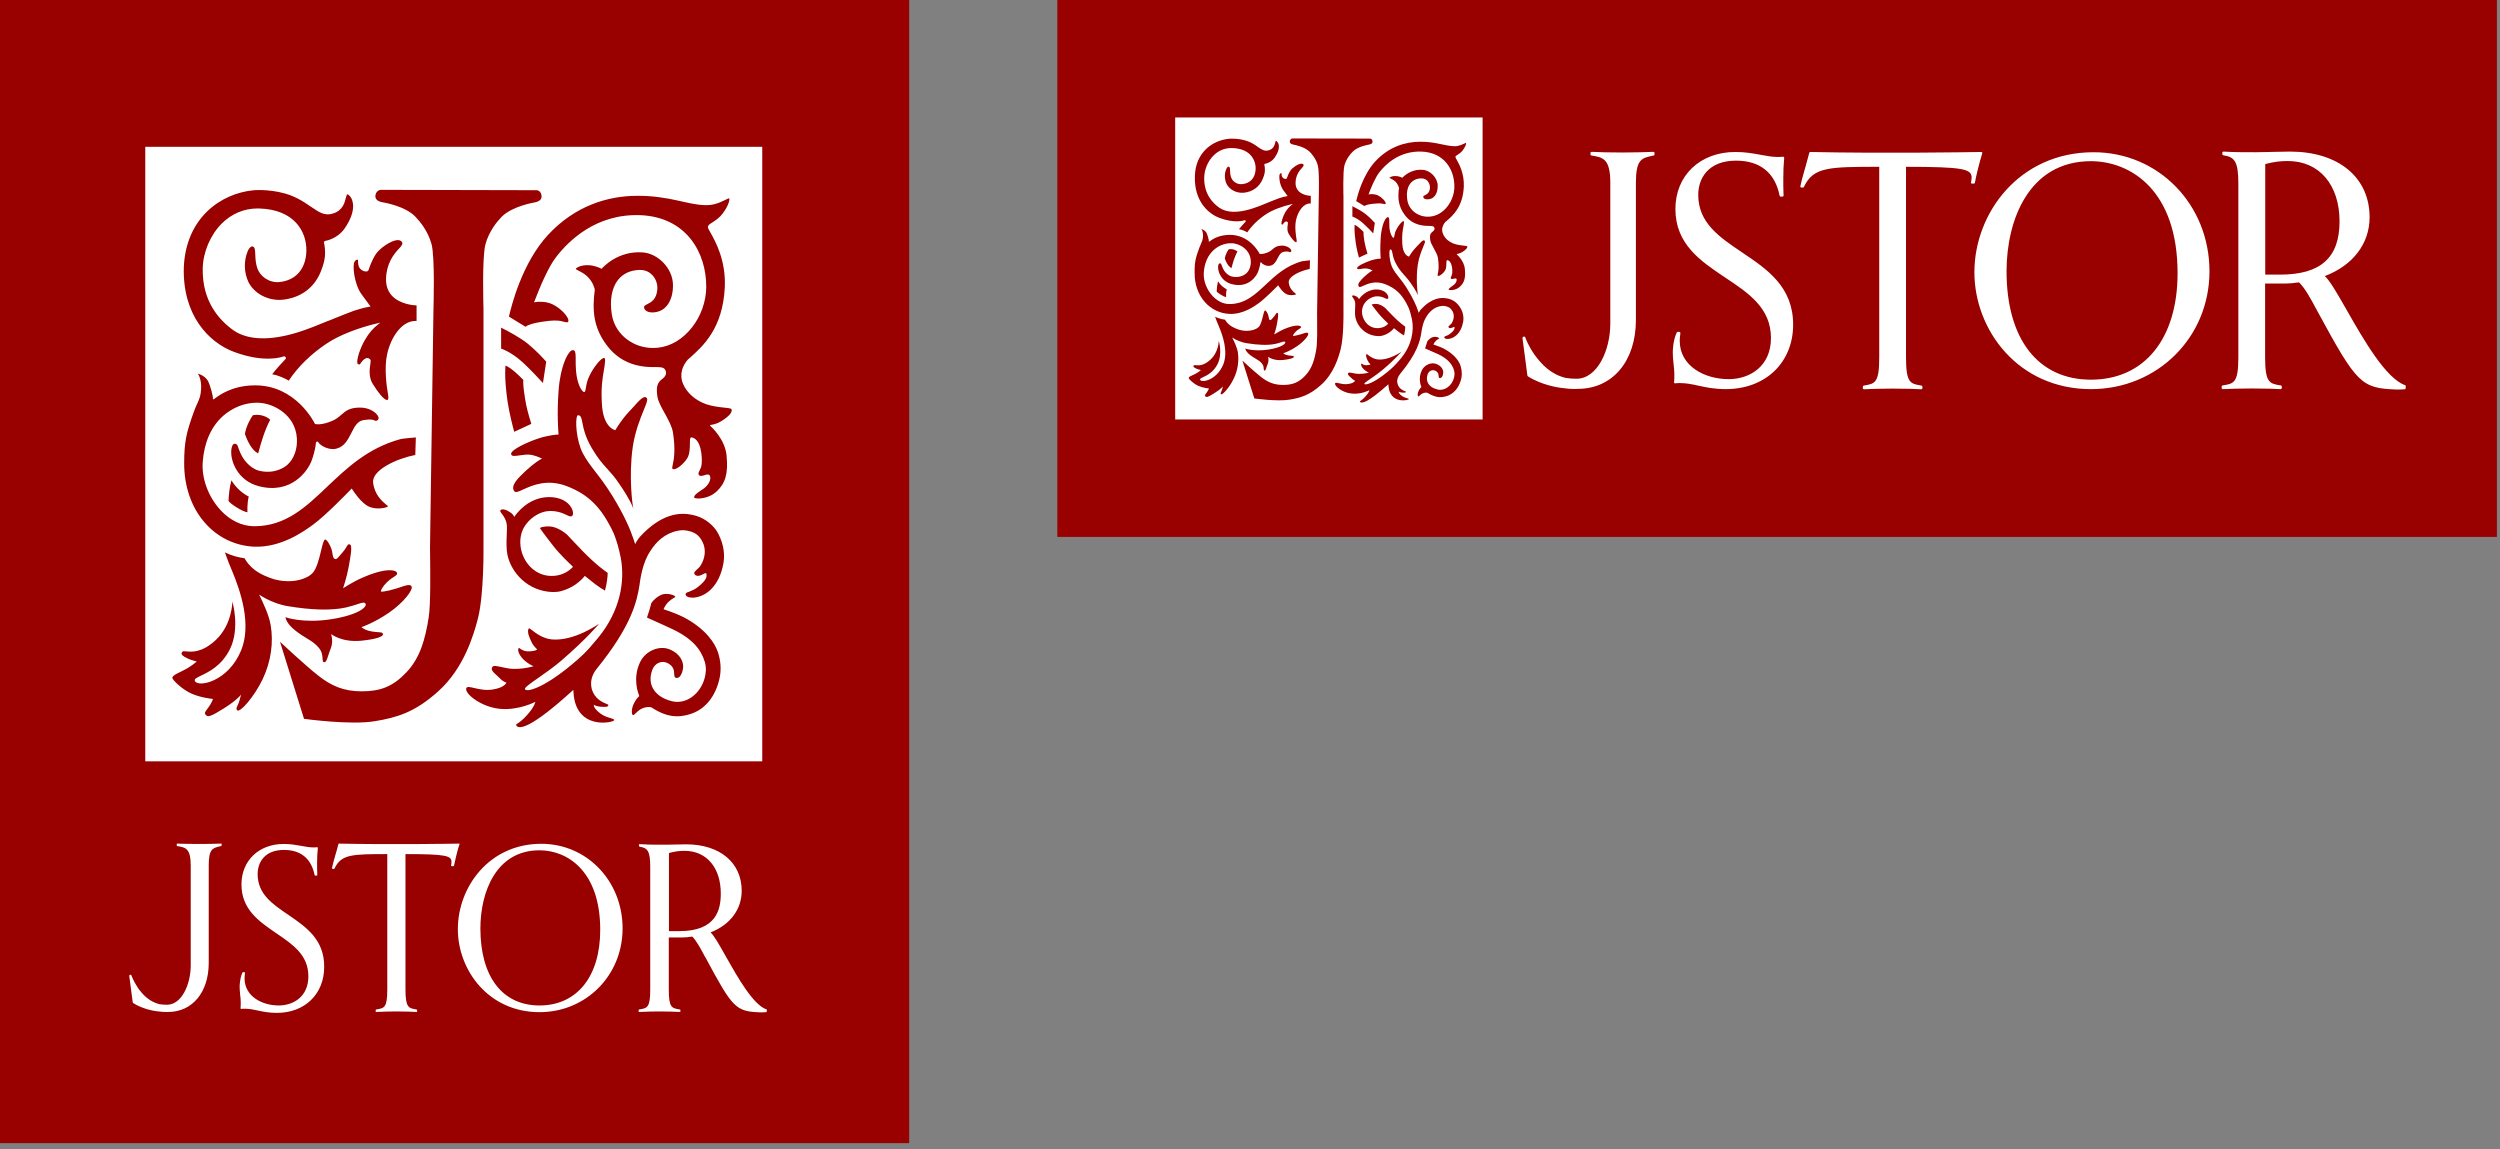 <svg width="298" height="137" viewBox="0 0 298 137" fill="none" xmlns="http://www.w3.org/2000/svg">
<rect x="0" y="0" width="298" height="137" fill="#808080" stroke="none"/>
<path d="M108.376 0H0V136.262H108.376V0Z" fill="#990000"/>
<path fill-rule="evenodd" clip-rule="evenodd" d="M84.683 50.654C84.704 50.654 85.398 50.589 86.048 50.158C86.937 49.597 87.327 49.123 87.197 48.778C87.153 48.67 86.72 48.627 86.286 48.584L86.263 48.582C85.68 48.517 84.89 48.43 84.162 48.175C82.883 47.722 81.886 46.838 81.431 45.782C81.128 45.092 80.998 43.992 82.038 42.807H82.06L82.255 42.635L82.266 42.625C83.826 41.224 86.157 39.131 86.395 34.249C86.546 31.058 85.289 28.795 84.683 27.717C84.487 27.372 84.379 27.178 84.379 27.07C84.379 26.855 84.596 26.704 84.921 26.51C84.958 26.484 84.997 26.458 85.038 26.431C85.374 26.205 85.808 25.913 86.156 25.432C86.785 24.591 86.98 23.901 86.937 23.686C86.937 23.664 86.915 23.643 86.915 23.643C86.872 23.621 86.655 23.729 86.438 23.837C86.091 24.009 85.636 24.225 85.094 24.354C84.097 24.613 82.688 24.333 81.344 24.031C81.26 24.007 81.175 23.989 81.087 23.971C81.017 23.957 80.944 23.942 80.868 23.923C79.459 23.6 77.746 23.319 75.882 23.341C72.458 23.363 68.578 24.505 65.348 27.976C62.205 31.36 60.948 36.512 60.666 37.741L62.639 38.948C62.812 38.797 63.397 38.517 64.85 38.323C65.695 38.194 66.454 38.151 66.995 38.301C67.407 38.409 67.689 38.474 67.732 38.345C67.927 37.87 66.844 36.749 65.912 36.297C65.001 35.844 63.983 35.973 63.657 36.038C64.373 34.163 65.348 31.856 66.28 30.649C67.776 28.709 71.049 25.453 76.316 25.648C81.821 25.863 84.227 30.131 84.184 34.27C84.162 35.93 83.555 37.655 82.515 38.991C81.409 40.414 79.957 41.298 78.397 41.449C75.752 41.729 73.346 40.005 72.934 37.526C72.653 35.822 72.913 34.335 73.65 33.386C74.235 32.632 75.102 32.222 76.164 32.179C76.988 32.136 77.486 32.503 77.768 32.804C78.18 33.236 78.397 33.861 78.353 34.486C78.267 35.693 77.595 36.038 77.161 36.254C76.901 36.383 76.771 36.469 76.771 36.62C76.771 36.792 76.879 36.943 77.031 37.051C77.378 37.288 77.963 37.31 78.592 37.094C79.372 36.836 80.261 35.822 80.217 33.904C80.174 31.985 78.44 30.218 76.619 30.088C73.665 29.857 71.861 31.874 71.748 32.001C71.745 32.004 71.743 32.006 71.742 32.007C71.721 32.028 71.699 32.05 71.677 32.028C71.677 32.028 71.179 31.748 70.485 31.64C69.553 31.511 68.881 31.791 68.686 31.985C68.643 32.007 68.643 32.05 68.643 32.05C68.643 32.097 68.735 32.145 68.844 32.2C68.885 32.221 68.927 32.242 68.968 32.266C69.228 32.395 69.597 32.589 69.965 32.912C70.724 33.602 70.897 34.486 70.897 34.529V34.551C70.594 36.943 70.702 38.97 72.306 41.126C74.278 43.798 77.074 43.777 78.267 43.755C78.548 43.755 78.808 43.777 78.96 43.82C78.982 43.842 78.982 43.842 79.004 43.842C79.307 43.949 79.394 44.273 79.394 44.445C79.394 44.618 79.329 44.876 78.96 45.157C78.332 45.631 78.202 46.105 78.353 47.226C78.44 47.83 78.83 48.541 79.242 49.274C79.266 49.319 79.291 49.364 79.316 49.409C79.707 50.123 80.115 50.87 80.217 51.559C80.543 53.65 80.326 54.771 80.196 55.375C80.131 55.633 80.109 55.806 80.152 55.87C80.196 55.914 80.239 55.935 80.326 55.935C80.672 55.935 81.431 55.375 81.908 54.642C82.212 54.167 82.233 53.456 82.233 52.917C82.233 52.508 82.233 52.249 82.341 52.163C82.385 52.141 82.428 52.141 82.472 52.141C83.599 52.378 83.707 54.469 83.642 55.267C83.62 55.633 83.49 55.892 83.382 56.108C83.252 56.366 83.187 56.496 83.339 56.647C83.459 56.787 83.692 56.722 83.915 56.661C83.933 56.656 83.95 56.651 83.967 56.647C83.986 56.64 84.005 56.634 84.023 56.628C84.129 56.592 84.221 56.56 84.314 56.56C84.444 56.56 84.552 56.582 84.617 56.711C84.812 57.099 84.487 57.811 83.88 58.242C83.826 58.274 83.772 58.312 83.718 58.349C83.664 58.387 83.609 58.425 83.555 58.457C83.079 58.781 82.688 59.061 82.753 59.32C82.753 59.341 82.775 59.363 82.883 59.384C83.339 59.492 84.574 59.384 85.419 58.587C86.481 57.595 86.807 56.431 86.612 54.34C86.444 52.359 84.795 50.882 84.668 50.768C84.664 50.764 84.662 50.762 84.661 50.761C84.639 50.74 84.639 50.718 84.639 50.697C84.639 50.675 84.661 50.654 84.683 50.654ZM62.725 38.69C62.682 38.84 62.639 38.948 62.639 38.948L62.725 38.69ZM82.84 71.219C84.184 71.047 85.766 69.861 86.243 67.08C86.46 65.808 86.113 64.364 85.398 63.243C84.704 62.273 83.707 61.626 82.602 61.389H82.58C81.041 61.023 78.808 61.217 76.251 64.019C76.164 64.105 75.882 64.515 75.709 64.86C75.679 64.77 75.649 64.675 75.616 64.574C75.579 64.456 75.539 64.33 75.492 64.191C75.145 63.157 74.43 61.432 72.978 59.082C72.176 57.789 71.526 56.948 70.94 56.194L70.93 56.18C70.371 55.453 69.876 54.809 69.466 54.017C68.686 52.529 68.534 50.007 68.816 49.554C68.859 49.511 68.881 49.49 68.924 49.49C69.25 49.533 69.315 49.813 69.423 50.395C69.553 51.085 69.77 52.12 70.594 53.499C71.278 54.655 71.785 55.218 72.302 55.794C72.325 55.819 72.348 55.845 72.371 55.87L72.383 55.884C72.813 56.354 73.265 56.849 73.823 57.681C75.102 59.535 75.405 60.397 75.405 60.397L75.492 60.635L75.449 60.376C75.427 60.354 74.907 56.862 75.427 53.262C75.705 51.411 76.321 49.896 76.733 48.883L76.749 48.843C77.053 48.11 77.226 47.657 77.118 47.485C77.074 47.399 76.988 47.334 76.901 47.334H76.879C76.554 47.334 76.099 47.83 75.535 48.476C75.438 48.573 75.346 48.676 75.254 48.778C75.162 48.881 75.07 48.983 74.972 49.08C74.062 50.05 73.433 51.128 73.346 51.279C73.173 51.236 71.872 50.869 71.742 48.088C71.635 46.207 71.805 45.195 71.955 44.295L71.959 44.273C71.975 44.165 71.993 44.059 72.011 43.952C72.063 43.633 72.116 43.313 72.132 42.958C72.132 42.807 72.111 42.699 72.024 42.678C71.699 42.591 70.745 43.777 70.268 44.79C69.998 45.327 69.917 45.779 69.857 46.115C69.849 46.157 69.842 46.196 69.835 46.234C69.831 46.258 69.827 46.281 69.824 46.303C69.787 46.527 69.76 46.691 69.662 46.73C69.64 46.752 69.597 46.73 69.553 46.709C69.271 46.536 68.794 45.717 68.664 44.23C68.621 43.734 68.621 43.26 68.621 42.893V42.893C68.621 42.289 68.621 41.88 68.426 41.772C68.339 41.729 68.209 41.729 68.101 41.794C67.819 41.966 67.494 42.505 67.212 43.303C66.995 43.928 66.692 45.006 66.584 46.558C66.375 49.396 66.547 51.378 66.58 51.758C66.582 51.773 66.583 51.786 66.584 51.796C66.41 51.796 65.435 51.861 64.221 52.249C63.029 52.637 60.818 53.607 60.926 54.146C60.991 54.426 61.425 54.361 61.967 54.275C62.024 54.268 62.082 54.261 62.141 54.253C62.441 54.213 62.761 54.171 63.05 54.189C63.658 54.228 64.284 54.514 64.542 54.632C64.569 54.644 64.593 54.655 64.611 54.663C64.416 54.749 63.701 55.159 62.617 56.172C61.772 56.97 60.818 57.875 61.295 58.544C61.447 58.759 61.815 58.608 62.357 58.349C63.441 57.854 65.218 57.056 67.537 57.94C70.138 58.931 71.699 60.462 73.151 63.566C73.498 64.407 73.78 65.399 73.997 66.498C74.517 69.3 73.931 72.793 71.331 75.983C69.857 77.794 69.163 78.376 68.079 79.281C64.698 82.084 62.747 82.536 62.574 82.148C62.491 81.973 63.189 81.486 64.159 80.808C64.976 80.237 65.986 79.532 66.887 78.764C69.965 76.112 71.417 74.345 71.417 74.345C71.417 74.345 68.469 76.457 65.782 76.22C64.705 76.116 63.866 75.468 63.413 75.119C63.209 74.962 63.084 74.865 63.05 74.905C62.737 75.256 63.168 76.136 63.381 76.572C63.404 76.618 63.424 76.659 63.441 76.695C63.636 77.039 64.026 77.406 64.026 77.406C64.026 77.406 63.917 77.621 62.986 77.643C62.463 77.643 62.18 77.442 62.016 77.325C61.928 77.263 61.874 77.225 61.837 77.255C61.663 77.406 61.793 78.01 62.4 78.613C63.007 79.195 63.592 79.411 63.592 79.411C63.592 79.411 62.682 79.734 61.252 79.734C60.733 79.724 60.21 79.609 59.773 79.513C59.26 79.401 58.866 79.314 58.737 79.454C58.418 79.788 58.788 80.122 59.203 80.496C59.324 80.605 59.449 80.717 59.561 80.833C60.059 81.351 60.363 81.351 60.363 81.351C60.363 81.351 60.233 81.954 58.715 82.192C57.866 82.325 57.092 82.143 56.523 82.01C55.988 81.884 55.636 81.801 55.573 82.062C55.399 82.687 57.328 84.282 59.626 84.498C61.88 84.692 63.809 83.657 63.809 83.657C63.809 83.657 63.788 84.153 62.812 85.253C62.313 85.816 61.945 86.068 61.732 86.213C61.537 86.345 61.472 86.39 61.555 86.503C61.923 86.977 63.376 86.762 68.339 82.235C68.339 82.288 68.345 82.342 68.35 82.396C68.356 82.45 68.361 82.504 68.361 82.558C68.643 87.171 73.238 86.115 73.216 85.835C73.206 85.726 73.023 85.671 72.756 85.592C72.442 85.499 72.011 85.372 71.612 85.08C70.637 84.369 70.789 84.002 70.789 84.002C70.789 84.002 71.005 84.196 71.591 84.239C72.176 84.282 72.501 84.282 72.523 84.045C72.528 84 72.425 83.957 72.261 83.888C71.797 83.693 70.849 83.294 70.528 82.084C70.29 81.135 70.659 80.294 71.135 79.713C75.275 74.603 75.926 71.693 76.229 69.732V69.71C76.235 69.675 76.241 69.628 76.25 69.57C76.34 68.94 76.613 67.026 77.486 65.743C77.486 65.743 77.508 65.722 77.508 65.7C78.202 64.601 79.242 63.566 80.803 63.264C81.019 63.221 81.214 63.2 81.388 63.2H81.431H81.518C82.927 63.329 83.404 63.933 83.729 64.579C84.184 65.442 84.076 66.541 83.49 67.447C83.382 67.619 83.209 67.77 83.057 67.899C83.037 67.919 83.018 67.938 82.999 67.957C82.851 68.101 82.734 68.216 82.753 68.33C82.775 68.438 82.84 68.524 82.948 68.589C83.144 68.675 83.382 68.654 83.642 68.524L83.729 68.481C83.924 68.374 84.097 68.287 84.162 68.33C84.184 68.33 84.206 68.352 84.206 68.395L84.207 68.401C84.25 68.702 84.306 69.091 83.165 69.99C82.822 70.256 82.495 70.388 82.244 70.489C82.21 70.503 82.178 70.516 82.147 70.529C81.93 70.594 81.778 70.659 81.735 70.766C81.713 70.831 81.735 70.896 81.756 70.96C81.843 71.133 82.147 71.241 82.537 71.241C82.623 71.241 82.732 71.241 82.84 71.219ZM85.671 81.25C85.676 81.239 85.68 81.23 85.68 81.221C85.94 80.316 86.005 79.217 85.658 78.01C85.463 77.276 84.791 75.638 82.385 74.086C81.211 73.326 79.877 72.884 79.328 72.703C79.208 72.663 79.125 72.636 79.09 72.62C79.454 71.787 80.025 71.447 80.316 71.273C80.424 71.209 80.493 71.168 80.499 71.133C80.521 71.003 79.719 70.68 79.047 70.831C78.462 70.982 77.855 71.542 77.638 71.887C77.608 71.987 77.584 72.085 77.556 72.194C77.482 72.484 77.385 72.86 77.118 73.612C77.36 73.724 77.743 73.896 78.17 74.088C78.89 74.411 79.736 74.791 80.239 75.035C82.602 76.177 83.577 77.471 84.01 78.893C84.227 79.605 84.141 80.273 83.989 80.855C83.447 82.773 81.756 83.981 80.131 83.593C79.025 83.334 78.202 82.774 77.811 82.019C77.486 81.415 77.465 80.683 77.725 79.928C77.92 79.368 78.267 79.109 78.527 79.001C78.874 78.85 79.285 78.872 79.632 79.066C80.317 79.449 80.347 79.958 80.368 80.323L80.369 80.338C80.369 80.553 80.391 80.726 80.543 80.79C80.651 80.833 80.803 80.812 80.933 80.726C81.193 80.532 81.388 80.079 81.431 79.54C81.475 78.893 81.084 77.923 79.827 77.406C78.57 76.888 76.923 77.6 76.294 78.936C75.362 80.92 76.099 82.709 76.207 82.968C76.121 83.032 75.861 83.291 75.644 83.701C75.275 84.347 75.275 84.929 75.362 85.145C75.384 85.188 75.427 85.231 75.449 85.231C75.535 85.253 75.622 85.166 75.752 85.037L75.752 85.037C75.904 84.886 76.099 84.692 76.403 84.52C76.988 84.196 77.551 84.282 77.616 84.304C78.635 84.951 79.589 85.382 80.716 85.382C81.171 85.382 81.67 85.296 82.19 85.145C83.88 84.649 85.094 83.291 85.658 81.308C85.658 81.282 85.665 81.265 85.671 81.25ZM59.734 41.557C59.734 41.557 60.905 41.901 62.357 43.238C63.181 44.014 64.048 44.919 64.719 45.652L65.11 43.109C64.546 42.484 63.852 41.751 62.942 40.996C62.032 40.242 60.428 39.401 59.734 39.056V41.557ZM60.254 43.583C60.254 43.583 60.081 44.919 60.493 47.808C60.728 49.358 61.11 50.783 61.287 51.443L61.295 51.473L63.332 50.524C63.31 50.449 63.282 50.358 63.25 50.253C63.065 49.645 62.74 48.582 62.574 47.442C62.292 45.674 62.379 45.286 62.379 45.286C62.01 44.898 60.905 43.798 60.254 43.583ZM66.15 68.632C63.896 68.869 62.292 67.058 62.053 65.14C61.923 64.127 62.162 63.178 62.725 62.467C63.441 61.518 64.481 61.023 65.218 60.936C66.128 60.828 66.909 61.087 67.407 61.324C67.754 61.497 68.014 61.605 68.123 61.54C68.339 61.432 68.339 61.173 68.253 60.85C68.123 60.441 67.819 60.031 67.364 59.751C66.822 59.406 66.107 59.233 65.305 59.255C62.942 59.341 61.577 61.195 61.295 61.626C61.252 61.497 61.121 61.26 60.818 61.066C60.341 60.742 59.821 60.613 59.669 60.807C59.577 60.898 59.641 60.99 59.742 61.134C59.76 61.16 59.779 61.187 59.799 61.217C59.951 61.411 60.168 61.691 60.319 62.144C60.454 62.487 60.435 62.95 60.414 63.471C60.411 63.537 60.409 63.605 60.406 63.674C60.404 63.757 60.4 63.844 60.397 63.935C60.372 64.604 60.34 65.473 60.493 66.175C60.97 68.309 62.942 70.486 65.89 70.572C66.215 70.572 66.562 70.551 66.865 70.465C68.209 70.098 69.098 69.387 69.705 68.654C69.748 68.675 69.813 68.718 69.878 68.783L69.929 68.824C70.422 69.226 71.378 70.004 72.111 70.4C72.306 69.732 72.436 68.783 72.436 68.287C72.241 68.158 71.049 67.339 69.401 65.636C68.014 64.191 67.581 63.717 67.581 63.717C67.321 63.502 66.432 62.79 65.5 62.747C64.654 62.726 64.373 62.92 64.351 62.941L64.59 63.286C64.613 63.316 64.662 63.382 64.737 63.484C64.936 63.752 65.321 64.273 65.933 65.054C66.8 66.153 67.862 67.145 68.166 67.425L68.296 67.576C67.819 68.072 67.126 68.524 66.15 68.632ZM44.692 85.964C47.314 85.533 49.46 84.908 52.235 82.407C55.312 79.648 56.461 75.681 56.981 73.677C57.697 70.788 57.632 65.291 57.632 65.291V36.771C57.632 36.771 57.437 30.649 57.87 29.097C58.304 27.545 59.236 26.424 59.799 25.842C61.056 24.57 63.679 24.139 63.679 24.139C64.438 24.009 64.611 23.643 64.546 23.276C64.459 22.716 64.004 22.673 64.004 22.673L45.32 22.63C45.32 22.63 44.843 22.716 44.757 23.255C44.692 23.621 44.865 23.988 45.624 24.117C45.624 24.117 48.268 24.527 49.504 25.82C50.067 26.402 50.999 27.523 51.433 29.075C51.866 30.606 51.671 36.749 51.671 36.749L51.259 65.205C51.259 65.421 51.263 65.768 51.269 66.202C51.293 68.185 51.339 71.991 51.107 73.547C50.696 76.177 50.089 78.397 48.463 80.122C46.837 81.847 45.342 82.407 43.131 82.407C40.92 82.407 39.468 81.739 37.907 80.51C36.347 79.281 33.377 76.501 33.377 76.501L36.238 85.684C36.238 85.684 41.787 86.46 44.692 85.964ZM28.283 84.671C28.608 84.972 30.299 83.075 31.318 80.941C32.337 78.785 32.597 76.544 32.272 74.56C32.098 73.396 31.34 71.779 30.884 70.874C32.055 71.65 33.355 72.103 34.309 72.254C37.019 72.706 39.468 72.814 41.267 72.405C41.837 72.269 42.271 72.127 42.602 72.019C43.163 71.835 43.428 71.749 43.564 71.952C43.803 72.318 42.784 73.288 39.511 73.806C36.108 74.345 34.027 73.569 34.027 73.569C34.027 73.569 34.071 74.302 35.263 75.207C35.756 75.592 36.185 75.853 36.568 76.086C37.128 76.427 37.591 76.709 38.016 77.233C38.401 77.703 38.43 78.18 38.45 78.51C38.465 78.754 38.475 78.918 38.623 78.936C38.857 78.98 38.972 78.62 39.136 78.109C39.215 77.864 39.305 77.585 39.425 77.298C39.771 76.436 39.468 75.573 39.468 75.573C39.468 75.573 40.703 76.608 43.088 76.371C44.757 76.199 45.754 75.897 45.645 75.552C45.591 75.391 45.436 75.38 45.111 75.359C44.915 75.346 44.657 75.329 44.323 75.272C43.434 75.121 43.088 74.754 43.088 74.754C43.088 74.754 44.54 74.28 46.339 73.051C48.138 71.823 49.308 70.249 49.048 69.882C48.867 69.605 48.375 69.773 47.76 69.984C47.564 70.051 47.355 70.122 47.141 70.184C45.884 70.551 45.428 70.529 45.428 70.529C45.428 70.529 45.298 70.357 45.862 69.689C46.262 69.213 46.645 68.965 46.92 68.786C47.182 68.616 47.346 68.509 47.336 68.33C47.314 67.964 46.144 67.554 43.131 68.891C42.047 69.365 40.898 70.12 40.898 70.12C40.898 70.12 41.354 68.718 41.527 67.748C41.543 67.66 41.561 67.565 41.58 67.464C41.763 66.485 42.037 65.02 41.722 64.903C41.52 64.827 41.472 64.906 41.33 65.144C41.228 65.313 41.079 65.563 40.79 65.894C40.68 66.019 40.587 66.128 40.508 66.222C40.229 66.552 40.109 66.695 39.923 66.627C39.712 66.544 39.675 66.297 39.627 65.988C39.601 65.819 39.572 65.632 39.511 65.442C39.338 64.924 38.904 64.213 38.731 64.321C38.567 64.411 38.434 64.966 38.27 65.648C38.044 66.589 37.76 67.771 37.257 68.309C36.975 68.611 36.607 68.805 36.217 68.956C35.631 69.193 34.981 69.279 34.352 69.279C33.615 69.279 32.879 69.15 32.207 68.891C32.175 68.879 32.142 68.866 32.108 68.853C31.374 68.567 30.109 68.076 29.28 66.757C29.28 66.757 29.172 66.563 29.15 66.563V66.541C28.435 66.455 27.698 66.261 26.809 65.851C27.048 66.563 27.416 67.468 27.698 68.136C28.674 70.486 30.017 74.431 28.739 77.535C27.2 81.265 23.623 81.976 23.233 81.178C23.113 80.94 23.435 80.787 23.966 80.533C24.878 80.098 26.409 79.367 27.395 77.406C28.652 74.884 27.698 71.715 27.698 71.715C27.698 71.715 27.698 74.431 25.726 76.285C24.092 77.815 22.876 77.706 22.222 77.647C21.983 77.626 21.819 77.611 21.737 77.686C21.412 78.031 21.954 78.29 22.496 78.548C22.843 78.699 23.45 78.85 23.45 78.85C23.45 78.85 22.821 79.432 21.911 79.885C21.756 79.964 21.614 80.034 21.484 80.098C20.905 80.383 20.581 80.544 20.545 80.79C20.524 81.027 21.716 82.192 22.843 82.687C23.97 83.183 25.357 83.312 25.357 83.312C25.357 83.312 25.466 83.291 25.097 83.938C24.959 84.174 24.818 84.363 24.701 84.518C24.488 84.802 24.357 84.978 24.468 85.145C24.75 85.533 25.032 85.468 26.658 84.455C28.283 83.442 28.739 82.795 28.739 82.795C28.739 82.795 28.695 82.924 28.522 83.571C28.458 83.8 28.375 83.973 28.307 84.114C28.189 84.36 28.118 84.506 28.283 84.671ZM30.147 49.49C29.844 49.899 29.324 50.848 29.194 51.731C29.736 53.262 30.364 53.866 30.776 54.038C31.145 52.658 31.556 51.279 32.207 50.029C32.098 49.921 31.34 49.274 30.147 49.49ZM27.243 59.708C27.33 59.966 28.89 61.001 29.497 61.066C29.497 61.066 29.432 60.074 29.649 59.19C29.649 59.19 28.37 58.608 27.59 57.25C27.373 57.962 27.243 59.169 27.243 59.708ZM23.515 48.11C23.385 48.369 23.255 48.67 23.103 49.102C22.236 51.494 21.954 52.637 21.954 55.159C21.933 57.918 22.799 60.462 24.404 62.294C25.921 64.04 28.002 65.054 30.256 65.162C33.496 65.312 36.241 63.321 37.29 62.561L37.3 62.553C38.837 61.438 41.608 58.56 41.856 58.303C41.867 58.292 41.873 58.286 41.874 58.285L41.917 58.22L41.961 58.285C41.962 58.287 41.973 58.303 41.992 58.331C42.167 58.602 43.052 59.966 43.955 60.376C44.692 60.721 45.645 60.613 46.057 60.462C46.209 60.397 46.252 60.376 46.252 60.354C46.252 60.333 46.144 60.246 46.035 60.16L46.02 60.147C45.559 59.754 44.625 58.958 44.475 57.509C44.323 56.021 47.336 54.642 49.504 54.232L49.569 52.141C49.287 52.163 47.965 52.27 47.683 52.357C43.829 53.433 41.381 55.757 38.999 58.018L38.991 58.026C36.455 60.441 34.049 62.726 30.321 62.726H30.234C28.825 62.704 27.416 62.036 26.289 60.807C24.837 59.233 24.013 57.035 24.165 55.051C24.338 52.745 25.162 50.848 26.593 49.576C27.72 48.584 29.172 48.002 30.603 48.002H30.689C31.795 48.024 32.922 48.455 33.789 49.166C34.483 49.727 35.306 50.718 35.393 52.292C35.458 53.521 35.046 54.663 34.309 55.353C34.092 55.569 32.9 56.56 30.949 56.129C30.082 55.935 29.367 55.202 28.977 54.599C28.695 54.167 28.5 53.65 28.327 53.133C28.283 53.003 28.132 52.874 27.958 52.896C27.741 52.917 27.611 53.219 27.568 53.672C27.46 55.051 28.392 57.293 30.798 57.94C34.721 58.996 36.715 56.108 37.149 54.9C37.625 53.585 37.647 52.831 37.647 52.831C37.647 52.788 37.69 52.658 37.777 52.637C37.886 52.615 37.972 52.723 38.016 52.809C38.211 53.111 39.229 53.715 40.096 53.478C41.038 53.244 41.451 52.443 41.858 51.655L41.874 51.624L41.89 51.591C42.253 50.87 42.6 50.178 43.348 50.072C44.236 49.921 44.518 50.05 44.692 50.136L44.698 50.139C44.802 50.18 44.847 50.198 45.017 50.072C45.147 49.985 45.147 49.813 45.103 49.705C44.952 49.231 44.041 48.541 42.828 48.584C41.651 48.605 41.213 48.984 40.722 49.408L40.703 49.425C40.679 49.445 40.655 49.466 40.631 49.487C40.35 49.728 40.055 49.981 39.576 50.179C38.344 50.702 37.695 50.569 37.595 50.548C37.588 50.547 37.584 50.546 37.582 50.546H37.56L37.539 50.524C37.538 50.524 37.538 50.523 37.537 50.521C37.469 50.382 35.295 45.933 30.407 45.933H30.364C27.712 45.954 26.199 47.067 25.681 47.448L25.661 47.463C25.487 47.593 25.444 47.614 25.401 47.593C25.401 47.585 25.395 47.577 25.389 47.569C25.378 47.553 25.365 47.534 25.379 47.506C25.422 47.291 25.075 45.997 24.837 45.502C24.555 44.898 23.818 44.575 23.58 44.553C23.753 44.747 24.035 45.458 23.97 46.385C23.927 47.183 23.775 47.528 23.515 48.11ZM30.289 22.672C30.282 22.672 30.278 22.673 30.277 22.673C26.289 23.039 22.171 25.992 21.911 31.834C21.737 37.569 24.88 40.824 27.893 41.945C31.6 43.324 33.702 42.527 33.789 42.484C33.876 42.462 33.962 42.484 34.027 42.548C34.092 42.613 34.092 42.721 34.049 42.785L34.027 42.807C34.009 42.827 33.988 42.848 33.967 42.871C33.611 43.248 32.874 44.029 32.445 44.618C32.792 44.661 33.247 44.812 33.55 44.941L33.613 44.969C34.045 45.164 34.231 45.249 34.417 45.372C35.523 43.712 37.04 42.225 38.904 40.975C40.356 39.983 42.719 39.056 45.082 38.517L45.342 38.452L45.147 38.603C44.453 39.142 43.955 39.724 43.499 40.522C42.914 41.514 42.459 42.936 42.611 43.346C42.632 43.389 42.654 43.389 42.654 43.389C42.871 43.475 42.871 43.475 42.958 43.346C43.001 43.26 43.088 43.152 43.239 42.979C43.434 42.785 43.608 42.678 43.76 42.678H43.781C43.911 42.678 44.02 42.742 44.085 42.807L44.106 42.828C44.212 42.913 44.194 43.038 44.153 43.324L44.15 43.346C44.063 43.906 43.911 44.941 44.431 45.76C45.125 46.881 45.754 47.614 46.1 47.679C46.166 47.679 46.187 47.679 46.209 47.657C46.252 47.636 46.361 47.485 46.23 46.86C46.1 46.17 45.775 43.863 46.144 42.225C46.577 40.22 47.878 38.258 49.504 38.258H49.655V36.404C49.33 36.404 47.683 36.275 46.729 35.262C46.23 34.723 45.992 34.033 46.014 33.193C46.079 31.403 46.902 30.325 47.596 29.593C47.704 29.485 48.051 29.118 47.943 28.903C47.856 28.73 47.704 28.644 47.488 28.622H47.423C46.621 28.622 45.255 29.614 44.822 30.261C44.324 31.003 44.025 31.904 43.943 32.15C43.939 32.161 43.936 32.171 43.933 32.179C43.911 32.244 43.868 32.287 43.803 32.33C43.63 32.416 43.218 32.352 42.914 32.007C42.676 31.748 42.676 31.231 42.676 31.123V30.972C42.676 30.972 42.632 30.951 42.589 30.951C42.524 30.951 42.394 30.994 42.264 31.188C41.982 31.64 42.221 33.861 43.088 35.068C43.3 35.354 43.487 35.608 43.653 35.834C43.825 36.068 43.974 36.272 44.106 36.448L44.171 36.534L44.085 36.555C43.434 36.663 42.806 36.836 42.221 37.03C41.436 37.318 40.625 37.646 39.819 37.972C39.6 38.061 39.382 38.149 39.164 38.237H39.143C37.95 38.733 36.715 39.228 35.566 39.595C32.207 40.651 29.519 40.565 27.806 39.358C26.116 38.151 24.1 35.909 24.165 32.05C24.187 30.088 25.075 27.997 26.441 26.639C27.611 25.475 29.085 24.85 30.689 24.85H30.863C35.111 24.958 36.563 27.631 36.52 29.894C36.477 32.05 35.263 33.43 33.29 33.624C31.99 33.731 30.971 32.869 30.668 31.964C30.478 31.398 30.452 30.854 30.431 30.408C30.43 30.395 30.43 30.382 30.429 30.369C30.427 30.33 30.426 30.293 30.424 30.256C30.406 29.859 30.393 29.56 30.234 29.442C30.169 29.377 30.104 29.355 30.017 29.377C29.844 29.42 29.627 29.657 29.519 29.959C29.042 31.145 29.085 32.46 29.606 33.602C30.191 34.831 31.816 35.952 33.811 35.715C35.87 35.456 37.43 34.313 38.211 32.438C38.709 31.209 38.796 30.476 38.731 29.722C38.726 29.674 38.722 29.625 38.718 29.575C38.705 29.398 38.69 29.202 38.623 28.967C38.601 28.903 38.623 28.838 38.644 28.795C38.688 28.752 38.731 28.709 38.796 28.709C38.861 28.709 40.227 28.45 41.072 27.243C42.589 25.044 42.026 23.837 41.809 23.513C41.635 23.233 41.419 23.147 41.375 23.169C41.339 23.187 41.287 23.373 41.246 23.521C41.238 23.549 41.23 23.576 41.224 23.6C41.072 24.203 40.833 25.109 39.685 25.453C38.704 25.765 38.025 25.297 37.163 24.704C37.13 24.681 37.096 24.658 37.062 24.634H37.04C36.433 24.203 35.74 23.729 34.786 23.341C32.677 22.51 30.468 22.66 30.289 22.672ZM90.86 90.75H17.316V17.499H90.86V90.75ZM26.289 100.558C25.747 100.58 24.685 100.601 23.775 100.601C22.799 100.601 21.716 100.58 21.152 100.558C21.13 100.558 21.109 100.558 21.087 100.58C21.065 100.601 21.065 100.623 21.065 100.644V100.774C21.065 100.817 21.109 100.86 21.152 100.86C22.106 101.011 22.734 101.119 22.734 103.166V115.088C22.734 117.329 21.651 119.765 19.917 119.765C19.591 119.765 19.288 119.744 19.006 119.701C17.793 119.399 17.034 118.558 16.579 117.955C16.514 117.868 16.449 117.782 16.405 117.696C15.907 116.941 15.668 116.295 15.668 116.273C15.647 116.208 15.582 116.187 15.517 116.187C15.452 116.209 15.408 116.252 15.408 116.338L15.82 119.464C15.82 119.507 15.842 119.55 15.885 119.571C17.034 120.304 18.443 120.52 18.703 120.541C19.158 120.606 19.526 120.628 19.743 120.628H20.025C22.93 120.628 24.88 118.278 24.88 114.786V103.166C24.88 101.183 25.347 101.078 26.281 100.867L26.311 100.86L26.354 100.838C26.398 100.838 26.419 100.795 26.419 100.752V100.623C26.419 100.601 26.419 100.58 26.398 100.558H26.289ZM54.706 100.558C54.749 100.558 54.77 100.58 54.792 100.601C54.814 100.623 54.814 100.644 54.749 100.687C54.51 101.42 54.207 102.735 54.12 103.166C54.12 103.21 54.077 103.253 54.033 103.253H53.86C53.838 103.253 53.817 103.231 53.795 103.21C53.773 103.188 53.773 103.145 53.773 103.123C53.795 103.037 53.817 102.865 53.817 102.735C53.817 102.002 53.166 101.808 48.333 101.808V117.933C48.333 120.11 48.701 120.175 49.633 120.326C49.677 120.326 49.72 120.369 49.72 120.412V120.541C49.72 120.563 49.72 120.585 49.699 120.606C49.677 120.628 49.655 120.628 49.633 120.628C49.287 120.606 48.376 120.563 47.249 120.563C46.366 120.563 45.678 120.593 45.16 120.615C45.105 120.618 45.051 120.62 45 120.622C44.953 120.624 44.908 120.626 44.865 120.628C44.843 120.628 44.822 120.628 44.8 120.606C44.778 120.585 44.778 120.563 44.778 120.541V120.412C44.778 120.369 44.822 120.326 44.865 120.326C45.819 120.175 46.165 120.11 46.165 117.933V101.808C41.96 101.808 40.682 101.83 39.88 103.511C39.858 103.555 39.836 103.576 39.793 103.576H39.663C39.641 103.576 39.62 103.555 39.598 103.533C39.576 103.511 39.576 103.468 39.576 103.447C39.684 102.951 39.815 102.477 39.966 101.959C40.077 101.611 40.172 101.248 40.277 100.842L40.278 100.842L40.278 100.841L40.335 100.623C40.335 100.58 40.378 100.558 40.421 100.558C46.556 100.687 53.405 100.58 54.706 100.558ZM64.308 119.852C68.773 119.852 71.547 116.403 71.547 110.841C71.547 103.835 67.646 101.356 64.308 101.356C59.106 101.356 57.263 106.379 57.263 110.669C57.263 116.424 59.886 119.852 64.308 119.852ZM54.575 110.755C54.575 105.754 58.282 100.58 64.524 100.58C69.965 100.58 74.213 105.021 74.213 110.669C74.213 116.274 69.856 120.65 64.308 120.65C58.217 120.65 54.575 115.627 54.575 110.755ZM30.711 104.201C30.711 106.572 32.489 107.78 34.374 109.051L34.405 109.073C36.498 110.51 38.666 111.999 38.644 115.26C38.644 118.493 36.325 120.735 33.009 120.735C32.047 120.735 31.36 120.589 30.759 120.461L30.733 120.455L30.681 120.444C30.201 120.34 29.737 120.239 29.172 120.239H29.172C28.999 120.239 28.934 120.239 28.782 120.261C28.739 120.261 28.717 120.261 28.695 120.239C28.674 120.218 28.674 120.175 28.674 120.153C28.695 120.024 28.695 119.722 28.695 119.485C28.695 119.183 28.674 118.924 28.63 118.623C28.624 118.531 28.615 118.438 28.606 118.342C28.586 118.123 28.565 117.893 28.565 117.653C28.565 117.415 28.587 116.618 28.89 115.95C28.912 115.906 28.934 115.885 28.977 115.885H29.107C29.129 115.885 29.151 115.885 29.172 115.906C29.194 115.906 29.194 115.95 29.194 115.971V116.057C29.172 116.251 29.151 116.445 29.151 116.618C29.151 118.73 31.188 119.851 33.225 119.851C34.981 119.851 36.758 118.795 36.758 116.381C36.758 113.837 34.916 112.587 32.944 111.25L32.868 111.198C30.854 109.814 28.782 108.389 28.782 105.43C28.782 102.584 30.863 100.601 33.811 100.601C34.628 100.601 35.272 100.716 35.852 100.82H35.852L35.956 100.838L36.019 100.849L36.019 100.849C36.473 100.932 36.908 101.011 37.344 101.011H37.344C37.496 101.011 37.626 101.011 37.777 100.989C37.821 100.989 37.842 100.989 37.864 101.011C37.886 101.032 37.886 101.075 37.886 101.097C37.821 101.7 37.799 102.175 37.799 102.843C37.799 103.231 37.799 103.899 37.821 104.287C37.821 104.309 37.821 104.33 37.799 104.352C37.777 104.374 37.756 104.374 37.734 104.374H37.582C37.539 104.374 37.495 104.33 37.495 104.287C37.105 102.347 35.848 101.312 33.854 101.312C31.535 101.312 30.711 102.8 30.711 104.201ZM85.918 106.508C85.918 108.426 85.397 110.991 80.976 110.991H79.74V101.679C80.521 101.463 81.041 101.42 81.648 101.42C84.227 101.442 85.918 103.425 85.918 106.508ZM91.38 120.326C89.792 119.792 87.95 116.534 86.588 114.127L86.546 114.053L86.402 113.797C85.691 112.538 85.131 111.546 84.704 111.142C87.023 110.237 88.41 108.405 88.41 106.184C88.41 102.821 85.809 100.644 81.778 100.644C81.657 100.644 81.504 100.648 81.329 100.653H81.329C81.097 100.659 80.827 100.666 80.542 100.666C79.979 100.687 79.35 100.687 78.895 100.687H78.895H78.894C77.681 100.687 77.183 100.687 76.251 100.623C76.229 100.623 76.207 100.623 76.186 100.644C76.164 100.666 76.164 100.687 76.164 100.709V100.838C76.164 100.881 76.207 100.924 76.251 100.924C77.183 101.075 77.508 101.442 77.508 103.317V117.933C77.508 120.11 77.161 120.175 76.207 120.326C76.164 120.326 76.121 120.369 76.121 120.412V120.541C76.121 120.563 76.121 120.584 76.142 120.606C76.164 120.627 76.186 120.627 76.207 120.627C76.311 120.623 76.421 120.619 76.54 120.614C77.067 120.591 77.746 120.563 78.613 120.563C79.74 120.563 80.672 120.606 81.019 120.627C81.041 120.627 81.062 120.627 81.084 120.606C81.106 120.584 81.106 120.563 81.106 120.541V120.412C81.106 120.369 81.062 120.326 81.019 120.326C80.065 120.175 79.719 120.11 79.719 117.933V111.746H81.388C81.691 111.746 82.081 111.703 82.515 111.638C82.986 112.085 83.541 113.122 83.889 113.77L83.889 113.77L83.902 113.794L83.902 113.794C83.967 113.923 84.032 114.053 84.097 114.139C87.348 120.196 87.695 120.563 90.621 120.671H90.622C90.947 120.671 91.076 120.671 91.315 120.649C91.358 120.649 91.401 120.606 91.401 120.563V120.39C91.445 120.369 91.423 120.326 91.38 120.326Z" fill="white"/>
<path d="M297.63 0H126.035V64H297.63V0Z" fill="#990000"/>
<path fill-rule="evenodd" clip-rule="evenodd" d="M161.658 23.97L162.644 24.565C162.722 24.487 163.02 24.346 163.724 24.284C164.162 24.236 164.537 24.221 164.803 24.284C164.991 24.33 165.132 24.362 165.163 24.299C165.257 24.064 164.709 23.517 164.256 23.297C163.802 23.078 163.286 23.141 163.129 23.172C163.473 22.249 163.958 21.122 164.428 20.527C165.179 19.572 166.806 17.976 169.434 18.07C172.188 18.163 173.393 20.261 173.361 22.296C173.346 23.11 173.048 23.955 172.532 24.612C171.984 25.317 171.265 25.739 170.482 25.817C169.168 25.958 167.964 25.113 167.76 23.892C167.619 23.047 167.745 22.327 168.12 21.857C168.417 21.497 168.84 21.278 169.372 21.263C169.778 21.247 170.029 21.419 170.17 21.576C170.357 21.795 170.467 22.108 170.451 22.405C170.405 22.992 170.084 23.152 169.865 23.262L169.857 23.266C169.716 23.329 169.653 23.376 169.653 23.454C169.653 23.548 169.7 23.61 169.778 23.673C169.951 23.783 170.248 23.798 170.561 23.689C170.952 23.564 171.39 23.078 171.374 22.123C171.359 21.184 170.498 20.308 169.591 20.245C168.119 20.124 167.236 21.107 167.169 21.18C167.167 21.183 167.166 21.184 167.166 21.184H167.134C167.134 21.184 166.884 21.044 166.54 20.997C166.086 20.934 165.742 21.075 165.648 21.169C165.632 21.184 165.632 21.2 165.632 21.2C165.632 21.216 165.711 21.263 165.789 21.294C165.93 21.357 166.102 21.45 166.29 21.607C166.665 21.951 166.759 22.39 166.759 22.405V22.421C166.602 23.579 166.665 24.581 167.463 25.645C168.437 26.929 169.809 26.929 170.415 26.929L170.436 26.929C170.576 26.929 170.702 26.944 170.78 26.96H170.795C170.952 27.023 170.999 27.179 170.999 27.257C170.999 27.336 170.967 27.461 170.78 27.602C170.467 27.837 170.404 28.071 170.482 28.619C170.529 28.916 170.717 29.261 170.921 29.621C170.93 29.639 170.94 29.658 170.95 29.676C171.145 30.035 171.346 30.405 171.406 30.748C171.562 31.781 171.452 32.329 171.39 32.626C171.385 32.665 171.379 32.7 171.373 32.729C171.361 32.795 171.353 32.839 171.374 32.861C171.39 32.877 171.406 32.892 171.452 32.892C171.64 32.892 172.016 32.61 172.25 32.25C172.391 32.016 172.407 31.671 172.407 31.405C172.407 31.202 172.422 31.076 172.469 31.03C172.485 31.014 172.516 31.014 172.532 31.014C173.095 31.123 173.142 32.157 173.111 32.548C173.097 32.7 173.046 32.816 173.002 32.916C172.997 32.929 172.991 32.942 172.986 32.955C172.923 33.08 172.892 33.143 172.97 33.221C173.025 33.289 173.127 33.262 173.236 33.233C173.251 33.229 173.267 33.225 173.283 33.221C173.346 33.205 173.408 33.19 173.455 33.19C173.518 33.174 173.58 33.19 173.612 33.252C173.705 33.44 173.533 33.8 173.236 34.004C173.213 34.019 173.185 34.039 173.158 34.058C173.13 34.078 173.103 34.097 173.08 34.113L173.061 34.127C172.849 34.278 172.658 34.414 172.688 34.536C172.688 34.536 172.704 34.551 172.751 34.567C172.986 34.63 173.596 34.567 174.018 34.176C174.55 33.69 174.707 33.127 174.613 32.094C174.535 31.076 173.658 30.325 173.643 30.325V30.294C173.643 30.294 173.643 30.278 173.658 30.278C173.658 30.278 174.003 30.231 174.331 30.028C174.769 29.746 174.957 29.511 174.894 29.37C174.869 29.333 174.735 29.315 174.57 29.294C174.529 29.288 174.485 29.283 174.441 29.276C174.143 29.245 173.752 29.198 173.377 29.073C172.735 28.854 172.235 28.431 172.016 27.899C171.859 27.539 171.797 27.007 172.313 26.428H172.329L172.422 26.35C173.205 25.677 174.378 24.643 174.488 22.233C174.55 20.676 173.931 19.568 173.632 19.033L173.627 19.024C173.533 18.852 173.486 18.758 173.486 18.711C173.486 18.617 173.596 18.539 173.752 18.445C173.924 18.336 174.159 18.179 174.363 17.913C174.675 17.49 174.785 17.162 174.754 17.052L174.738 17.037C174.727 17.026 174.673 17.052 174.604 17.084C174.573 17.099 174.538 17.116 174.503 17.13L174.48 17.141C174.311 17.218 174.085 17.321 173.831 17.381C173.33 17.506 172.626 17.365 171.953 17.224L171.718 17.177C171.014 17.021 170.154 16.88 169.231 16.896C167.525 16.911 165.601 17.475 163.99 19.181C162.425 20.84 161.799 23.36 161.658 23.97ZM172.72 40.39C173.377 40.296 174.175 39.717 174.409 38.355C174.519 37.729 174.347 37.024 173.94 36.492C173.596 36.007 173.111 35.694 172.548 35.584H172.532C171.765 35.412 170.655 35.506 169.372 36.883C169.34 36.915 169.2 37.118 169.106 37.29C169.096 37.261 169.086 37.229 169.075 37.197C169.053 37.126 169.028 37.047 168.996 36.962C168.824 36.445 168.464 35.6 167.745 34.442C167.373 33.832 167.058 33.434 166.772 33.074C166.757 33.055 166.742 33.036 166.728 33.017C166.714 33 166.701 32.983 166.687 32.966C166.422 32.627 166.186 32.325 165.992 31.953C165.617 31.217 165.539 29.981 165.679 29.762C165.695 29.746 165.711 29.73 165.726 29.73C165.884 29.745 165.91 29.865 165.962 30.103C165.967 30.124 165.971 30.146 165.977 30.169C166.039 30.513 166.133 31.014 166.555 31.703C166.915 32.282 167.166 32.563 167.447 32.861C167.48 32.899 167.514 32.938 167.549 32.977C167.728 33.181 167.931 33.412 168.167 33.753C168.808 34.661 168.965 35.084 168.965 35.084L169.012 35.193L168.996 35.068C168.996 35.067 168.995 35.06 168.994 35.047C168.968 34.844 168.761 33.238 168.996 31.577C169.133 30.682 169.431 29.949 169.634 29.449C169.641 29.433 169.647 29.417 169.653 29.402C169.81 29.042 169.904 28.823 169.841 28.729C169.81 28.682 169.778 28.65 169.731 28.65H169.716C169.559 28.65 169.325 28.901 169.043 29.214C168.996 29.261 168.949 29.312 168.902 29.363C168.855 29.413 168.808 29.464 168.761 29.511C168.388 29.897 168.111 30.337 167.997 30.515C167.973 30.554 167.956 30.58 167.948 30.591C167.87 30.576 167.213 30.388 167.15 29.026C167.103 28.087 167.181 27.586 167.26 27.148C167.306 26.944 167.338 26.741 167.353 26.506C167.369 26.428 167.353 26.381 167.306 26.365C167.134 26.318 166.665 26.913 166.43 27.398C166.288 27.669 166.249 27.889 166.22 28.056C166.217 28.072 166.214 28.087 166.211 28.103L166.208 28.119C166.179 28.25 166.162 28.323 166.117 28.353C166.102 28.353 166.086 28.353 166.055 28.337C165.93 28.244 165.679 27.837 165.617 27.116C165.601 26.866 165.601 26.647 165.601 26.459C165.601 26.162 165.601 25.974 165.507 25.911C165.46 25.88 165.413 25.88 165.351 25.911C165.194 25.99 165.038 26.256 164.897 26.647C164.788 26.96 164.647 27.492 164.584 28.259C164.475 29.699 164.569 30.701 164.584 30.826C164.506 30.826 164.021 30.842 163.411 31.045C162.816 31.249 161.705 31.718 161.768 31.984C161.799 32.125 162.018 32.094 162.284 32.047C162.456 32.016 162.66 31.984 162.832 32C163.16 32.016 163.52 32.188 163.614 32.235C163.52 32.282 163.16 32.485 162.628 32.986C162.618 32.996 162.608 33.005 162.598 33.015C162.184 33.414 161.742 33.839 161.971 34.16C162.05 34.27 162.237 34.191 162.503 34.066L162.525 34.056C163.059 33.82 163.943 33.43 165.085 33.863C166.383 34.364 167.166 35.099 167.885 36.633C168.057 37.04 168.198 37.541 168.308 38.073C168.574 39.45 168.276 41.172 166.978 42.737C166.243 43.614 165.898 43.911 165.366 44.35C163.692 45.727 162.707 45.946 162.628 45.758C162.595 45.675 162.93 45.445 163.4 45.123C163.812 44.84 164.327 44.487 164.788 44.099C166.336 42.8 167.056 41.923 167.056 41.923C167.056 41.923 165.585 42.972 164.256 42.847C163.708 42.803 163.282 42.475 163.061 42.304C162.966 42.231 162.909 42.187 162.894 42.205C162.722 42.393 162.988 42.91 163.082 43.082C163.16 43.254 163.364 43.426 163.364 43.426C163.364 43.426 163.317 43.52 162.848 43.536C162.594 43.536 162.452 43.437 162.371 43.38C162.327 43.35 162.301 43.331 162.284 43.348C162.19 43.426 162.253 43.724 162.566 44.021C162.863 44.303 163.16 44.412 163.16 44.412C163.16 44.412 162.707 44.569 161.987 44.569C161.723 44.569 161.46 44.514 161.241 44.468C160.992 44.416 160.802 44.377 160.735 44.444C160.575 44.604 160.766 44.775 160.977 44.963C161.033 45.013 161.09 45.064 161.142 45.117C161.393 45.367 161.533 45.367 161.533 45.367C161.533 45.367 161.455 45.664 160.704 45.774C160.277 45.838 159.891 45.749 159.609 45.684C159.344 45.623 159.17 45.582 159.14 45.711C159.061 46.024 160.016 46.823 161.158 46.916C162.269 47.026 163.239 46.51 163.239 46.51C163.239 46.51 163.223 46.76 162.738 47.292C162.494 47.561 162.313 47.686 162.207 47.759C162.109 47.826 162.075 47.85 162.112 47.903C162.3 48.137 163.02 48.028 165.492 45.805C165.507 45.852 165.507 45.915 165.507 45.962C165.648 48.231 167.948 47.715 167.932 47.574C167.925 47.525 167.84 47.501 167.714 47.466C167.559 47.422 167.342 47.361 167.134 47.214C166.649 46.87 166.728 46.682 166.728 46.682C166.728 46.682 166.821 46.776 167.119 46.791C167.416 46.823 167.588 46.807 167.588 46.697C167.588 46.678 167.539 46.658 167.463 46.628C167.233 46.535 166.751 46.342 166.587 45.743C166.462 45.289 166.649 44.866 166.884 44.584C168.949 42.08 169.262 40.656 169.419 39.685C169.42 39.674 169.422 39.661 169.424 39.646C169.463 39.362 169.598 38.383 170.044 37.729C170.044 37.713 170.06 37.697 170.06 37.697C170.404 37.15 170.936 36.633 171.703 36.492C171.797 36.477 171.891 36.461 171.984 36.461H172.016H172.063C172.751 36.523 172.986 36.821 173.158 37.134C173.377 37.556 173.314 38.089 173.033 38.543C172.97 38.621 172.892 38.699 172.814 38.762L172.805 38.769C172.715 38.844 172.642 38.905 172.657 38.965C172.657 39.012 172.704 39.059 172.751 39.09C172.845 39.137 172.97 39.122 173.095 39.059L173.142 39.044C173.236 38.996 173.33 38.95 173.361 38.965C173.361 38.965 173.377 38.981 173.377 38.996L173.378 39.002C173.393 39.143 173.416 39.347 172.861 39.779C172.687 39.924 172.513 39.988 172.389 40.035C172.379 40.038 172.369 40.042 172.36 40.045L172.343 40.052C172.243 40.095 172.171 40.126 172.157 40.17C172.157 40.202 172.157 40.233 172.172 40.264C172.219 40.358 172.376 40.405 172.563 40.405C172.587 40.405 172.614 40.401 172.642 40.397C172.669 40.394 172.696 40.39 172.72 40.39ZM174.128 45.336C174.143 45.32 174.143 45.304 174.143 45.304C174.269 44.866 174.3 44.318 174.128 43.708C174.034 43.348 173.705 42.55 172.501 41.783C171.934 41.425 171.3 41.214 171.01 41.117C170.931 41.09 170.878 41.073 170.858 41.063C171.042 40.648 171.328 40.479 171.473 40.394C171.524 40.363 171.558 40.343 171.562 40.327C171.578 40.264 171.187 40.092 170.842 40.17C170.545 40.233 170.248 40.515 170.138 40.687C170.113 40.757 170.093 40.827 170.066 40.919C170.027 41.054 169.974 41.235 169.872 41.532C170.201 41.673 171.03 42.033 171.437 42.221C172.61 42.784 173.095 43.426 173.314 44.115C173.424 44.475 173.377 44.803 173.299 45.085C173.033 46.024 172.188 46.619 171.374 46.431C170.827 46.306 170.42 46.04 170.216 45.664C170.06 45.367 170.044 45.007 170.17 44.631C170.263 44.35 170.451 44.224 170.576 44.177C170.748 44.099 170.952 44.115 171.124 44.209C171.449 44.386 171.467 44.619 171.481 44.803C171.482 44.814 171.483 44.824 171.484 44.835C171.486 44.848 171.487 44.861 171.489 44.873C171.501 44.963 171.509 45.026 171.578 45.054C171.64 45.085 171.718 45.07 171.781 45.023C171.922 44.929 172.016 44.71 172.031 44.444C172.063 44.115 171.859 43.645 171.233 43.395C170.623 43.129 169.794 43.489 169.481 44.146C169.012 45.117 169.372 46.009 169.434 46.134C169.387 46.165 169.262 46.29 169.153 46.494C168.965 46.823 168.965 47.104 169.012 47.214C169.027 47.245 169.043 47.261 169.059 47.261C169.09 47.276 169.137 47.23 169.2 47.167C169.219 47.151 169.241 47.132 169.265 47.111C169.335 47.051 169.423 46.975 169.528 46.916C169.779 46.777 170.03 46.799 170.104 46.806C170.113 46.806 170.119 46.807 170.123 46.807C170.639 47.12 171.108 47.339 171.672 47.339C171.906 47.339 172.141 47.308 172.407 47.23C173.236 46.979 173.846 46.306 174.128 45.336ZM161.205 25.817C161.205 25.817 161.799 25.99 162.519 26.647C162.926 27.023 163.364 27.461 163.692 27.821L163.88 26.569C163.857 26.544 163.833 26.519 163.808 26.493C163.54 26.209 163.217 25.866 162.801 25.536C162.347 25.16 161.549 24.753 161.205 24.581V25.817ZM161.471 26.803C161.471 26.803 161.393 27.477 161.596 28.885C161.705 29.652 161.893 30.372 161.987 30.701L163.004 30.231C162.926 29.981 162.738 29.37 162.628 28.713C162.488 27.837 162.535 27.649 162.535 27.649C162.347 27.445 161.799 26.913 161.471 26.803ZM164.412 39.106C163.27 39.231 162.488 38.339 162.363 37.4C162.3 36.915 162.425 36.445 162.707 36.085C163.051 35.631 163.583 35.381 163.943 35.334C164.396 35.271 164.788 35.397 165.038 35.522C165.052 35.528 165.066 35.535 165.079 35.541C165.23 35.61 165.34 35.66 165.398 35.631C165.507 35.569 165.507 35.444 165.46 35.287C165.398 35.099 165.241 34.896 165.022 34.755C164.741 34.583 164.381 34.489 163.99 34.504C162.816 34.551 162.128 35.459 161.987 35.663C161.971 35.6 161.909 35.475 161.752 35.381C161.518 35.224 161.267 35.162 161.189 35.256C161.145 35.3 161.184 35.358 161.241 35.443C161.244 35.448 161.248 35.453 161.252 35.459C161.261 35.473 161.271 35.488 161.282 35.503C161.346 35.596 161.435 35.726 161.502 35.913C161.563 36.097 161.55 36.355 161.534 36.645L161.533 36.664C161.532 36.687 161.531 36.709 161.53 36.733C161.514 37.073 161.492 37.535 161.58 37.901C161.815 38.95 162.801 40.014 164.271 40.061C164.443 40.077 164.6 40.045 164.756 40.014C165.413 39.842 165.867 39.482 166.164 39.122C166.171 39.128 166.18 39.135 166.191 39.142C166.206 39.153 166.224 39.166 166.243 39.184C166.255 39.194 166.269 39.205 166.283 39.217C166.531 39.416 166.998 39.79 167.353 39.983C167.447 39.654 167.51 39.169 167.51 38.934L167.505 38.931C167.398 38.859 166.809 38.467 166.008 37.635C165.319 36.93 165.1 36.696 165.1 36.696C165.094 36.691 165.088 36.686 165.08 36.68C164.932 36.568 164.5 36.241 164.068 36.226C163.661 36.21 163.52 36.304 163.505 36.32L163.63 36.492C163.652 36.514 163.707 36.587 163.803 36.712C163.913 36.855 164.077 37.068 164.303 37.353C164.741 37.885 165.257 38.37 165.413 38.511L165.398 38.527L165.476 38.59C165.241 38.84 164.897 39.059 164.412 39.106ZM149.518 47.496C149.518 47.496 152.271 47.887 153.726 47.636C155.025 47.417 156.089 47.12 157.466 45.883C158.983 44.537 159.562 42.596 159.812 41.595C160.172 40.17 160.141 37.463 160.141 37.463V23.454C160.141 23.454 160.047 20.449 160.266 19.682C160.485 18.93 160.954 18.367 161.236 18.085C161.846 17.444 163.16 17.24 163.16 17.24C163.552 17.177 163.63 17.005 163.599 16.817C163.567 16.551 163.333 16.52 163.333 16.52L154.024 16.504C154.024 16.504 153.789 16.551 153.742 16.817C153.726 16.99 153.804 17.177 154.18 17.24C154.18 17.24 155.479 17.459 156.104 18.085C156.386 18.367 156.855 18.915 157.074 19.682C157.293 20.433 157.2 23.454 157.2 23.454L156.996 37.431C156.996 37.536 156.998 37.703 157.001 37.911C157.012 38.885 157.034 40.772 156.918 41.532C156.715 42.816 156.402 43.911 155.604 44.757C154.79 45.617 154.039 45.883 152.944 45.883C151.849 45.883 151.129 45.555 150.347 44.96C149.565 44.35 148.094 42.988 148.094 42.988L149.518 47.496ZM145.544 46.995C145.685 47.136 146.545 46.212 147.046 45.163C147.562 44.115 147.687 43.019 147.562 42.049C147.484 41.485 147.108 40.671 146.874 40.233C147.452 40.609 148.094 40.828 148.579 40.906C149.94 41.125 151.145 41.188 152.052 40.984C152.345 40.919 152.565 40.848 152.731 40.795C152.999 40.709 153.127 40.669 153.194 40.765C153.304 40.937 152.803 41.423 151.176 41.673C149.471 41.923 148.438 41.548 148.438 41.548C148.438 41.548 148.454 41.892 149.048 42.346C149.288 42.524 149.496 42.647 149.682 42.757C149.97 42.927 150.206 43.066 150.425 43.332C150.613 43.565 150.627 43.798 150.637 43.96C150.644 44.082 150.649 44.164 150.722 44.177C150.835 44.188 150.888 44.023 150.963 43.785C151.003 43.66 151.049 43.514 151.113 43.364C151.301 42.941 151.145 42.518 151.145 42.518C151.145 42.518 151.755 43.035 152.944 42.91C153.789 42.816 154.274 42.675 154.227 42.503C154.208 42.425 154.128 42.42 153.967 42.408C153.868 42.401 153.737 42.392 153.57 42.362C153.132 42.283 152.96 42.111 152.96 42.111C152.96 42.111 153.695 41.892 154.587 41.282C155.479 40.687 156.057 39.92 155.932 39.732C155.837 39.589 155.587 39.673 155.279 39.777C155.183 39.809 155.082 39.843 154.978 39.873C154.352 40.045 154.133 40.045 154.133 40.045C154.133 40.045 154.07 39.967 154.352 39.638C154.554 39.404 154.748 39.282 154.886 39.195C155.015 39.114 155.095 39.064 155.087 38.981C155.072 38.809 154.493 38.605 152.991 39.263C152.459 39.513 151.88 39.873 151.88 39.873C151.88 39.873 152.115 39.184 152.193 38.715C152.205 38.646 152.218 38.568 152.233 38.485C152.319 38.005 152.434 37.359 152.287 37.306C152.185 37.26 152.16 37.301 152.085 37.423C152.034 37.508 151.958 37.631 151.818 37.791C151.776 37.839 151.738 37.882 151.705 37.92C151.54 38.11 151.471 38.19 151.379 38.151C151.274 38.109 151.254 37.983 151.228 37.824C151.216 37.746 151.202 37.66 151.176 37.572C151.098 37.306 150.879 36.962 150.785 37.009C150.697 37.049 150.627 37.336 150.541 37.684C150.428 38.142 150.289 38.708 150.05 38.965C149.909 39.106 149.721 39.216 149.533 39.278C149.236 39.388 148.907 39.435 148.595 39.435C148.235 39.435 147.875 39.372 147.531 39.247C147.516 39.241 147.502 39.236 147.486 39.23C147.119 39.087 146.496 38.844 146.076 38.198C146.076 38.198 146.029 38.104 146.013 38.104C145.638 38.057 145.293 37.964 144.84 37.76C144.949 38.104 145.137 38.543 145.278 38.871L145.278 38.871C145.763 40.014 146.436 41.955 145.794 43.489C145.027 45.304 143.26 45.664 143.056 45.273C142.993 45.157 143.151 45.082 143.416 44.957C143.868 44.743 144.628 44.383 145.121 43.426C145.763 42.174 145.278 40.624 145.278 40.624C145.278 40.624 145.278 41.955 144.292 42.863C143.481 43.617 142.879 43.562 142.552 43.532C142.431 43.521 142.347 43.513 142.305 43.551C142.138 43.719 142.4 43.842 142.659 43.964L142.681 43.974C142.853 44.036 143.15 44.115 143.15 44.115C143.15 44.115 142.837 44.397 142.383 44.616C142.314 44.648 142.25 44.677 142.192 44.703C141.877 44.846 141.708 44.922 141.695 45.054C141.679 45.179 142.274 45.743 142.837 45.993C143.4 46.243 144.089 46.306 144.089 46.306C144.089 46.306 144.151 46.275 143.964 46.603C143.894 46.725 143.821 46.82 143.761 46.899C143.657 47.034 143.591 47.119 143.651 47.198C143.791 47.402 143.948 47.37 144.746 46.87C145.544 46.369 145.778 46.056 145.778 46.056C145.778 46.056 145.747 46.134 145.669 46.447C145.635 46.559 145.594 46.645 145.56 46.715C145.499 46.84 145.463 46.914 145.544 46.995ZM146.467 29.715C146.31 29.918 146.06 30.372 145.997 30.81C146.263 31.562 146.576 31.859 146.795 31.953C146.967 31.264 147.171 30.591 147.499 29.981C147.496 29.978 147.491 29.975 147.486 29.97C147.394 29.898 147.028 29.611 146.467 29.715ZM145.027 34.739C145.074 34.864 145.841 35.381 146.154 35.412C146.154 35.412 146.107 34.911 146.232 34.489C146.232 34.489 145.591 34.191 145.2 33.534C145.09 33.878 145.027 34.473 145.027 34.739ZM143.166 29.042C143.103 29.167 143.04 29.323 142.962 29.527C142.524 30.701 142.383 31.264 142.399 32.501C142.383 33.863 142.821 35.099 143.619 36.007C144.386 36.868 145.434 37.369 146.545 37.416C148.157 37.494 149.533 36.508 150.05 36.132C150.822 35.572 152.225 34.145 152.328 34.041C152.331 34.037 152.333 34.035 152.334 34.035L152.365 34.004L152.381 34.035C152.381 34.05 152.866 34.849 153.366 35.068C153.742 35.24 154.211 35.193 154.415 35.115C154.477 35.099 154.509 35.068 154.509 35.068C154.509 35.06 154.491 35.047 154.468 35.03C154.447 35.015 154.421 34.996 154.399 34.974C154.164 34.786 153.695 34.395 153.617 33.675C153.539 32.939 155.04 32.266 156.12 32.063L156.151 31.03C156.121 31.033 156.067 31.038 156 31.045C155.753 31.071 155.323 31.114 155.213 31.139C153.291 31.67 152.072 32.81 150.885 33.92L150.879 33.925C149.612 35.115 148.407 36.242 146.561 36.242H146.529C145.825 36.242 145.121 35.897 144.558 35.303C143.823 34.52 143.416 33.44 143.494 32.47C143.572 31.327 143.995 30.404 144.699 29.777C145.262 29.276 145.997 28.995 146.701 28.995H146.748C147.296 28.995 147.859 29.198 148.297 29.558C148.642 29.824 149.048 30.325 149.095 31.092C149.127 31.703 148.923 32.266 148.548 32.595C148.438 32.689 147.844 33.174 146.874 32.97C146.436 32.877 146.076 32.517 145.888 32.219C145.763 32 145.669 31.75 145.575 31.499C145.544 31.436 145.481 31.374 145.387 31.39C145.293 31.39 145.215 31.546 145.2 31.765C145.153 32.454 145.622 33.55 146.811 33.863C148.767 34.395 149.752 32.97 149.971 32.376C150.206 31.734 150.222 31.358 150.222 31.358C150.222 31.343 150.237 31.28 150.284 31.264C150.331 31.249 150.363 31.296 150.394 31.343C150.488 31.499 150.988 31.781 151.426 31.671C151.887 31.564 152.091 31.17 152.291 30.786L152.303 30.764C152.49 30.404 152.662 30.075 153.038 30.012C153.461 29.939 153.612 30.002 153.694 30.037C153.7 30.039 153.705 30.041 153.711 30.044C153.758 30.075 153.773 30.075 153.867 30.012C153.945 29.95 153.93 29.887 153.914 29.824C153.82 29.59 153.382 29.261 152.772 29.276C152.162 29.308 151.958 29.48 151.708 29.699C151.552 29.84 151.395 29.965 151.145 30.075C150.553 30.334 150.228 30.275 150.169 30.264C150.163 30.263 150.16 30.263 150.159 30.263H150.143V30.247C150.143 30.246 150.139 30.239 150.133 30.228C150.014 30.008 148.922 27.993 146.592 27.993H146.576C145.231 28.009 144.48 28.556 144.23 28.744C144.224 28.749 144.219 28.753 144.214 28.757C144.149 28.809 144.133 28.822 144.104 28.807C144.098 28.8 144.094 28.797 144.092 28.792C144.089 28.786 144.089 28.778 144.089 28.76C144.12 28.65 143.948 28.024 143.823 27.774C143.682 27.477 143.306 27.32 143.197 27.304C143.291 27.398 143.432 27.743 143.4 28.197C143.369 28.583 143.293 28.756 143.17 29.032L143.166 29.042ZM146.553 16.535C146.548 16.535 146.546 16.536 146.545 16.536C144.542 16.708 142.493 18.163 142.43 21.012C142.336 23.845 143.901 25.442 145.403 25.99C147.21 26.648 148.253 26.287 148.34 26.257C148.342 26.256 148.343 26.256 148.344 26.256C148.391 26.24 148.438 26.256 148.469 26.287C148.501 26.334 148.501 26.381 148.485 26.412L148.469 26.428C148.45 26.449 148.427 26.475 148.401 26.503C148.218 26.704 147.892 27.06 147.687 27.32C147.859 27.336 148.078 27.414 148.235 27.477C148.47 27.58 148.553 27.627 148.654 27.685C148.66 27.688 148.666 27.692 148.673 27.696C149.236 26.882 149.987 26.146 150.91 25.536C151.63 25.05 152.819 24.596 153.992 24.33L154.117 24.299L154.024 24.377C153.679 24.643 153.429 24.925 153.194 25.317C152.913 25.817 152.694 26.506 152.756 26.71C152.756 26.741 152.772 26.741 152.772 26.741C152.881 26.788 152.881 26.788 152.928 26.725C152.935 26.715 152.941 26.705 152.948 26.694C152.975 26.652 153.007 26.599 153.069 26.537C153.163 26.444 153.241 26.396 153.319 26.396C153.366 26.396 153.429 26.428 153.46 26.459L153.476 26.475C153.531 26.516 153.525 26.57 153.513 26.69C153.511 26.706 153.509 26.723 153.507 26.741C153.46 27.023 153.382 27.523 153.648 27.93C153.992 28.478 154.305 28.838 154.477 28.87C154.488 28.88 154.498 28.877 154.509 28.873C154.514 28.871 154.519 28.87 154.524 28.87C154.54 28.854 154.602 28.791 154.54 28.478C154.477 28.15 154.305 27.007 154.493 26.209C154.712 25.207 155.353 24.252 156.167 24.252H156.245V23.344C156.089 23.344 155.275 23.282 154.79 22.781C154.54 22.515 154.415 22.17 154.43 21.764C154.462 20.887 154.868 20.355 155.213 19.995C155.275 19.932 155.432 19.76 155.385 19.65C155.338 19.556 155.275 19.525 155.166 19.51H155.134C154.743 19.51 154.055 19.995 153.836 20.308C153.589 20.656 153.45 21.086 153.406 21.221C153.403 21.231 153.4 21.24 153.398 21.247C153.393 21.252 153.388 21.258 153.383 21.265C153.371 21.28 153.357 21.299 153.335 21.31C153.241 21.357 153.038 21.325 152.881 21.153C152.756 21.012 152.756 20.762 152.756 20.715V20.637H152.709C152.678 20.637 152.615 20.652 152.553 20.746C152.412 20.981 152.522 22.061 152.96 22.656C153.078 22.82 153.186 22.962 153.28 23.087C153.347 23.176 153.408 23.257 153.46 23.329L153.492 23.36L153.445 23.376C153.132 23.423 152.819 23.517 152.522 23.61C152.083 23.766 151.605 23.961 151.147 24.147C151.099 24.166 151.051 24.186 151.004 24.205C150.409 24.456 149.784 24.706 149.22 24.878C147.546 25.41 146.216 25.363 145.356 24.769C144.511 24.19 143.51 23.078 143.541 21.184C143.557 20.214 143.979 19.197 144.668 18.523C145.246 17.944 145.982 17.647 146.78 17.647H146.858C148.97 17.694 149.69 19.009 149.674 20.12C149.643 21.184 149.048 21.857 148.063 21.951C147.406 22.014 146.905 21.591 146.748 21.137C146.655 20.898 146.641 20.658 146.63 20.457C146.628 20.422 146.626 20.388 146.623 20.355C146.623 20.136 146.608 19.963 146.529 19.901C146.482 19.87 146.451 19.854 146.42 19.87C146.326 19.885 146.232 20.01 146.17 20.151C145.935 20.73 145.951 21.372 146.216 21.936C146.514 22.53 147.312 23.078 148.313 22.969C149.33 22.843 150.112 22.28 150.503 21.357C150.769 20.762 150.801 20.402 150.769 20.026C150.765 19.996 150.762 19.967 150.759 19.936C150.75 19.854 150.741 19.765 150.707 19.65C150.707 19.635 150.707 19.604 150.722 19.572C150.754 19.541 150.769 19.525 150.801 19.525C150.816 19.525 151.505 19.4 151.927 18.805C152.694 17.725 152.412 17.13 152.303 16.974C152.209 16.833 152.115 16.786 152.084 16.802C152.055 16.802 152.027 16.918 152.01 16.986C152.008 16.993 152.007 16.999 152.005 17.005L152.003 17.015C151.925 17.312 151.811 17.743 151.239 17.913C150.735 18.066 150.395 17.831 149.957 17.529C149.946 17.521 149.935 17.514 149.924 17.506C149.627 17.287 149.283 17.052 148.798 16.864C147.75 16.46 146.658 16.529 146.553 16.535ZM176.725 50H140.083V14H176.725V50ZM278.873 26.396C278.873 30.716 276.62 32.735 271.786 32.735H270.018V19.556C271.145 19.258 271.896 19.196 272.74 19.196C276.464 19.212 278.873 22.029 278.873 26.396ZM286.696 45.914C284.396 45.131 281.721 40.451 279.765 37.024L279.633 36.792C278.583 34.958 277.737 33.478 277.121 32.907C280.469 31.639 282.456 29.041 282.456 25.895C282.456 21.137 278.733 18.069 272.975 18.069C272.607 18.069 272.033 18.082 271.405 18.096L271.207 18.1C270.936 18.105 270.649 18.113 270.365 18.12C269.813 18.134 269.268 18.147 268.845 18.147C267.108 18.147 266.388 18.147 265.043 18.069C265.012 18.069 264.98 18.084 264.949 18.1C264.918 18.131 264.902 18.163 264.902 18.194V18.382C264.902 18.445 264.949 18.491 265.012 18.507C266.357 18.711 266.811 19.227 266.811 21.888V42.565C266.811 45.643 266.296 45.726 264.94 45.944L264.933 45.945C264.871 45.961 264.824 46.008 264.824 46.071V46.258C264.824 46.29 264.84 46.321 264.871 46.352C264.902 46.384 264.933 46.399 264.965 46.384L265.085 46.379C265.874 46.348 266.949 46.305 268.407 46.305C270.034 46.305 271.364 46.352 271.849 46.384C271.88 46.384 271.911 46.368 271.942 46.352C271.974 46.321 271.989 46.29 271.989 46.258V46.071C271.989 46.008 271.943 45.961 271.88 45.945L271.874 45.944C270.517 45.726 270.002 45.643 270.002 42.565V33.799H272.412C272.85 33.799 273.398 33.752 274.039 33.658C274.734 34.292 275.52 35.764 276.007 36.675L276.026 36.711C276.079 36.801 276.125 36.889 276.167 36.969L276.167 36.969C276.211 37.054 276.252 37.131 276.292 37.196C280.939 45.758 281.455 46.274 285.648 46.431C286.133 46.431 286.289 46.431 286.649 46.399C286.712 46.399 286.759 46.337 286.759 46.274V46.039C286.79 45.992 286.743 45.945 286.696 45.914ZM202.43 23.234C202.43 26.568 204.965 28.274 207.64 30.074L207.641 30.075C210.645 32.093 213.742 34.175 213.742 38.698C213.742 43.222 210.441 46.383 205.716 46.383C204.341 46.383 203.363 46.17 202.51 45.984L202.477 45.977L202.333 45.946C201.653 45.8 201.015 45.663 200.24 45.663H200.24C200.021 45.663 199.911 45.663 199.692 45.695C199.661 45.71 199.614 45.695 199.583 45.663C199.552 45.632 199.536 45.601 199.552 45.554C199.583 45.382 199.583 44.943 199.583 44.615C199.583 44.207 199.539 43.828 199.494 43.436L199.489 43.394C199.442 42.956 199.395 42.517 199.395 42.032C199.395 41.719 199.426 40.592 199.865 39.637C199.896 39.59 199.943 39.559 199.99 39.559H200.177C200.209 39.559 200.24 39.575 200.271 39.606C200.287 39.622 200.303 39.669 200.303 39.7L200.287 39.825L200.282 39.872C200.252 40.136 200.224 40.387 200.224 40.623C200.224 43.629 203.166 45.194 206.06 45.194C208.563 45.194 211.098 43.676 211.098 40.295C211.098 36.711 208.439 34.942 205.638 33.08L205.638 33.079C202.728 31.138 199.708 29.119 199.708 24.909C199.708 20.917 202.649 18.116 206.858 18.116C208.022 18.116 208.958 18.287 209.789 18.438L209.909 18.46L210.038 18.483C210.678 18.6 211.28 18.71 211.896 18.71C212.131 18.71 212.303 18.71 212.522 18.679C212.553 18.679 212.6 18.679 212.631 18.71C212.663 18.742 212.678 18.789 212.678 18.82C212.6 19.665 212.569 20.323 212.569 21.262C212.569 21.809 212.569 22.749 212.6 23.297C212.6 23.328 212.6 23.359 212.569 23.39C212.537 23.422 212.506 23.437 212.475 23.437H212.256C212.193 23.437 212.146 23.39 212.131 23.328C211.583 20.589 209.799 19.149 206.936 19.149C203.619 19.149 202.43 21.262 202.43 23.234ZM249.241 45.257C255.609 45.257 259.567 40.389 259.567 32.563C259.567 22.718 254.013 19.227 249.241 19.212C241.809 19.212 239.181 26.286 239.181 32.328C239.181 40.42 242.936 45.257 249.241 45.257ZM235.348 32.453C235.348 25.425 240.667 18.147 249.554 18.147C257.298 18.147 263.369 24.377 263.369 32.344C263.369 40.217 257.158 46.384 249.241 46.384C240.542 46.384 235.348 39.309 235.348 32.453ZM236.271 18.163C236.287 18.194 236.302 18.241 236.287 18.272C235.958 19.305 235.504 21.152 235.411 21.778C235.395 21.841 235.348 21.888 235.285 21.888H235.051C235.019 21.888 234.988 21.872 234.957 21.841C234.941 21.809 234.926 21.763 234.941 21.731C234.972 21.59 235.019 21.371 235.019 21.183C235.019 20.15 234.096 19.884 227.197 19.884V42.58C227.197 45.66 227.696 45.742 229.039 45.96L229.043 45.961C229.105 45.977 229.152 46.023 229.152 46.086V46.274C229.152 46.305 229.137 46.337 229.105 46.368C229.074 46.383 229.043 46.399 229.012 46.399C228.511 46.368 227.212 46.321 225.601 46.321C224.171 46.321 223.116 46.363 222.332 46.394L222.19 46.399C222.159 46.399 222.128 46.399 222.096 46.368C222.065 46.337 222.049 46.305 222.049 46.274V46.086C222.049 46.023 222.096 45.977 222.159 45.961L222.163 45.96C223.506 45.742 224.005 45.66 224.005 42.58V19.884C217.982 19.884 216.151 19.9 215.025 22.279C215.009 22.326 214.962 22.357 214.915 22.357H214.727C214.696 22.357 214.665 22.342 214.634 22.31C214.602 22.279 214.602 22.232 214.602 22.201C214.721 21.608 214.884 21.037 215.054 20.441C215.086 20.33 215.118 20.217 215.15 20.103C215.204 19.903 215.262 19.698 215.322 19.488C215.435 19.09 215.554 18.67 215.666 18.209C215.682 18.147 215.729 18.116 215.791 18.116C224.553 18.303 234.3 18.147 236.162 18.116C236.208 18.116 236.24 18.131 236.271 18.163ZM197.064 18.1C196.297 18.132 194.78 18.179 193.465 18.179C192.089 18.179 190.54 18.147 189.726 18.1C189.695 18.1 189.664 18.116 189.632 18.132C189.601 18.163 189.585 18.194 189.585 18.226V18.413C189.585 18.476 189.632 18.523 189.695 18.539L189.72 18.543C191.067 18.759 191.948 18.901 191.948 21.794V38.573C191.948 41.735 190.415 45.147 187.911 45.147C187.458 45.147 187.019 45.116 186.597 45.038C184.86 44.615 183.797 43.426 183.139 42.58C183.093 42.518 183.05 42.459 183.007 42.401L183.006 42.4C182.963 42.342 182.92 42.283 182.873 42.22C182.154 41.187 181.825 40.264 181.825 40.233C181.794 40.154 181.716 40.107 181.622 40.123C181.528 40.139 181.481 40.233 181.481 40.311L182.06 44.725C182.06 44.787 182.091 44.834 182.138 44.866C183.75 45.899 185.768 46.212 186.159 46.243C186.8 46.337 187.317 46.368 187.661 46.368C187.861 46.368 187.991 46.358 188.043 46.354C188.056 46.353 188.065 46.352 188.068 46.352C192.214 46.352 194.999 43.05 194.999 38.151V21.794C194.999 18.98 195.685 18.836 197.028 18.555L197.033 18.554L197.111 18.539C197.173 18.523 197.22 18.476 197.22 18.413V18.226C197.22 18.194 197.205 18.163 197.173 18.132C197.142 18.116 197.111 18.1 197.064 18.1Z" fill="white"/>
</svg>
